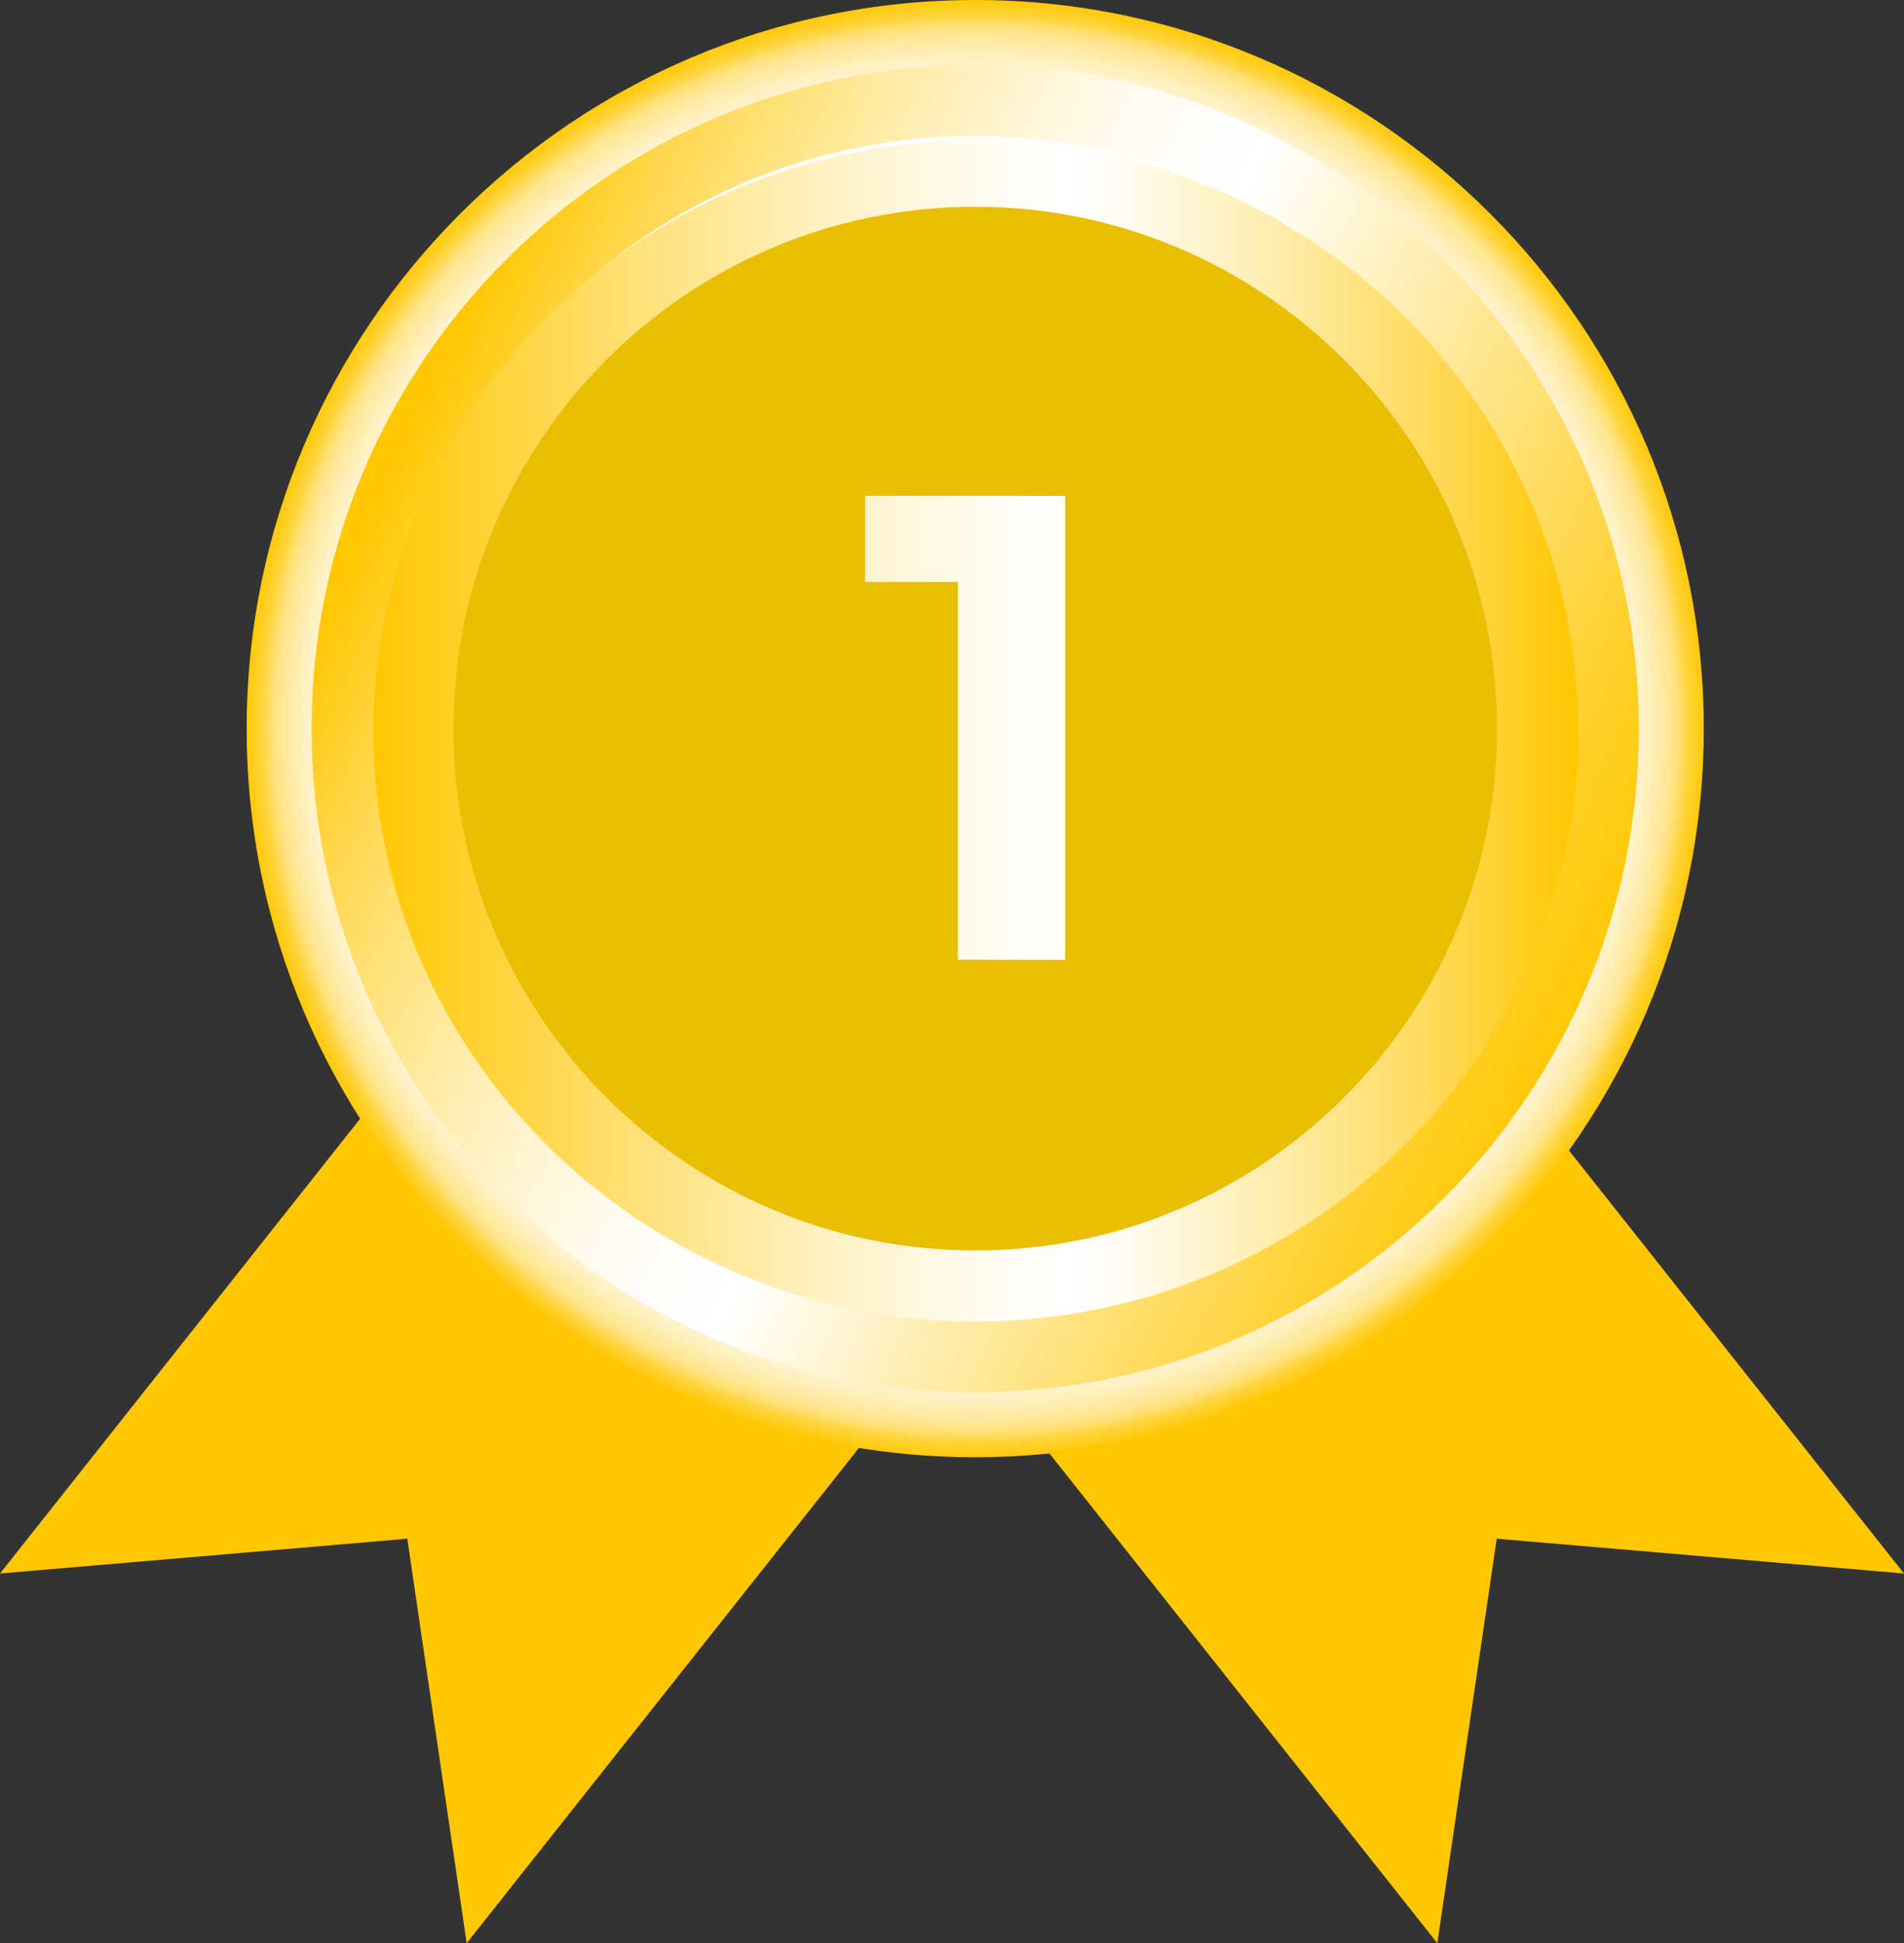 <?xml version="1.0" encoding="UTF-8"?>
<svg id="Capa_1" data-name="Capa 1" xmlns="http://www.w3.org/2000/svg" xmlns:xlink="http://www.w3.org/1999/xlink" viewBox="0 0 175.07 178.66">
  <rect x="0" y="0" width="175.07" height="178.66" fill="#333333" stroke="none"/>
  <defs>
    <style>
      .cls-1 {
        fill: url(#Degradado_sin_nombre_46);
      }

      .cls-1, .cls-2, .cls-3, .cls-4, .cls-5 {
        stroke-width: 0px;
      }

      .cls-2 {
        fill: url(#Degradado_sin_nombre_40);
      }

      .cls-3 {
        fill: url(#Degradado_sin_nombre_53);
      }

      .cls-4 {
        fill: #eabe03;
      }

      .cls-5 {
        fill: #ffc700;
      }
    </style>
    <radialGradient id="Degradado_sin_nombre_40" data-name="Degradado sin nombre 40" cx="89.67" cy="66.99" fx="89.67" fy="66.99" r="66.99" gradientUnits="userSpaceOnUse">
      <stop offset="0" stop-color="#ffc700"/>
      <stop offset="0" stop-color="#ffc909"/>
      <stop offset=".03" stop-color="#ffd337"/>
      <stop offset=".06" stop-color="#ffdc62"/>
      <stop offset=".1" stop-color="#ffe487"/>
      <stop offset=".13" stop-color="#ffeba8"/>
      <stop offset=".17" stop-color="#fff1c3"/>
      <stop offset=".22" stop-color="#fff6d9"/>
      <stop offset=".27" stop-color="#fffaea"/>
      <stop offset=".34" stop-color="#fffdf6"/>
      <stop offset=".43" stop-color="#fffefd"/>
      <stop offset=".68" stop-color="#fff"/>
      <stop offset=".8" stop-color="#fffefd"/>
      <stop offset=".84" stop-color="#fffdf6"/>
      <stop offset=".87" stop-color="#fffaea"/>
      <stop offset=".9" stop-color="#fff6d9"/>
      <stop offset=".92" stop-color="#fff1c3"/>
      <stop offset=".94" stop-color="#ffeba8"/>
      <stop offset=".96" stop-color="#ffe487"/>
      <stop offset=".97" stop-color="#ffdc62"/>
      <stop offset=".98" stop-color="#ffd337"/>
      <stop offset="1" stop-color="#ffc909"/>
      <stop offset="1" stop-color="#ffc700"/>
    </radialGradient>
    <linearGradient id="Degradado_sin_nombre_46" data-name="Degradado sin nombre 46" x1="36.04" y1="42.09" x2="146.71" y2="93.48" gradientUnits="userSpaceOnUse">
      <stop offset="0" stop-color="#ffc700"/>
      <stop offset=".03" stop-color="#ffcc19"/>
      <stop offset=".1" stop-color="#ffd955"/>
      <stop offset=".18" stop-color="#ffe589"/>
      <stop offset=".25" stop-color="#ffeeb3"/>
      <stop offset=".32" stop-color="#fff5d4"/>
      <stop offset=".38" stop-color="#fffaeb"/>
      <stop offset=".44" stop-color="#fffdfa"/>
      <stop offset=".5" stop-color="#fff"/>
      <stop offset=".72" stop-color="#ffe58a"/>
      <stop offset=".91" stop-color="#ffcf26"/>
      <stop offset="1" stop-color="#ffc700"/>
    </linearGradient>
    <linearGradient id="Degradado_sin_nombre_53" data-name="Degradado sin nombre 53" x1="2.92" y1="107.7" x2="100.69" y2="107.7" gradientTransform="translate(31.02 -52.41) scale(1.13 1.11)" gradientUnits="userSpaceOnUse">
      <stop offset="0" stop-color="#ffc700"/>
      <stop offset=".11" stop-color="#ffd43e"/>
      <stop offset=".24" stop-color="#ffe381"/>
      <stop offset=".35" stop-color="#ffefb7"/>
      <stop offset=".45" stop-color="#fff7de"/>
      <stop offset=".53" stop-color="#fffdf6"/>
      <stop offset=".58" stop-color="#fff"/>
      <stop offset=".62" stop-color="#fffcf3"/>
      <stop offset=".68" stop-color="#fff5d3"/>
      <stop offset=".77" stop-color="#ffeaa0"/>
      <stop offset=".88" stop-color="#ffda5a"/>
      <stop offset="1" stop-color="#ffc701"/>
      <stop offset="1" stop-color="#ffc700"/>
    </linearGradient>
  </defs>
  <g>
    <path class="cls-2" d="m89.67,133.98c-36.94,0-66.99-30.05-66.99-66.99S52.73,0,89.67,0s66.99,30.05,66.99,66.99-30.05,66.99-66.99,66.99Z"/>
    <path class="cls-1" d="m89.67,5.97c-33.65,0-61.02,27.37-61.02,61.02s27.37,61.02,61.02,61.02,61.02-27.37,61.02-61.02S123.32,5.97,89.67,5.97Zm0,115.52c-30.1,0-54.5-24.4-54.5-54.5S59.57,12.49,89.67,12.49s54.5,24.4,54.5,54.5-24.4,54.5-54.5,54.5Z"/>
    <path class="cls-5" d="m144.18,105.67c-10.94,15.3-28.13,25.83-47.82,27.79l35.8,45.2,5.46-37.19,37.45,3.2-30.89-39Z"/>
    <path class="cls-5" d="m33.19,102.76L0,144.67l37.45-3.2,5.46,37.19,36.2-45.7c-19.27-3.06-35.81-14.38-45.92-30.19Z"/>
  </g>
  <path class="cls-3" d="m89.72,12.91c-30.54,0-55.38,24.35-55.38,54.29s24.84,54.29,55.38,54.29,55.38-24.35,55.38-54.29S120.26,12.91,89.72,12.91Z"/>
  <path class="cls-4" d="m89.67,19.01c-26.46,0-47.98,21.52-47.98,47.98s21.52,47.98,47.98,47.98,47.98-21.52,47.98-47.98-21.52-47.98-47.98-47.98Zm8.27,69.23h-9.87v-34.73h-8.53v-7.92h18.4v42.65Z"/>
</svg>